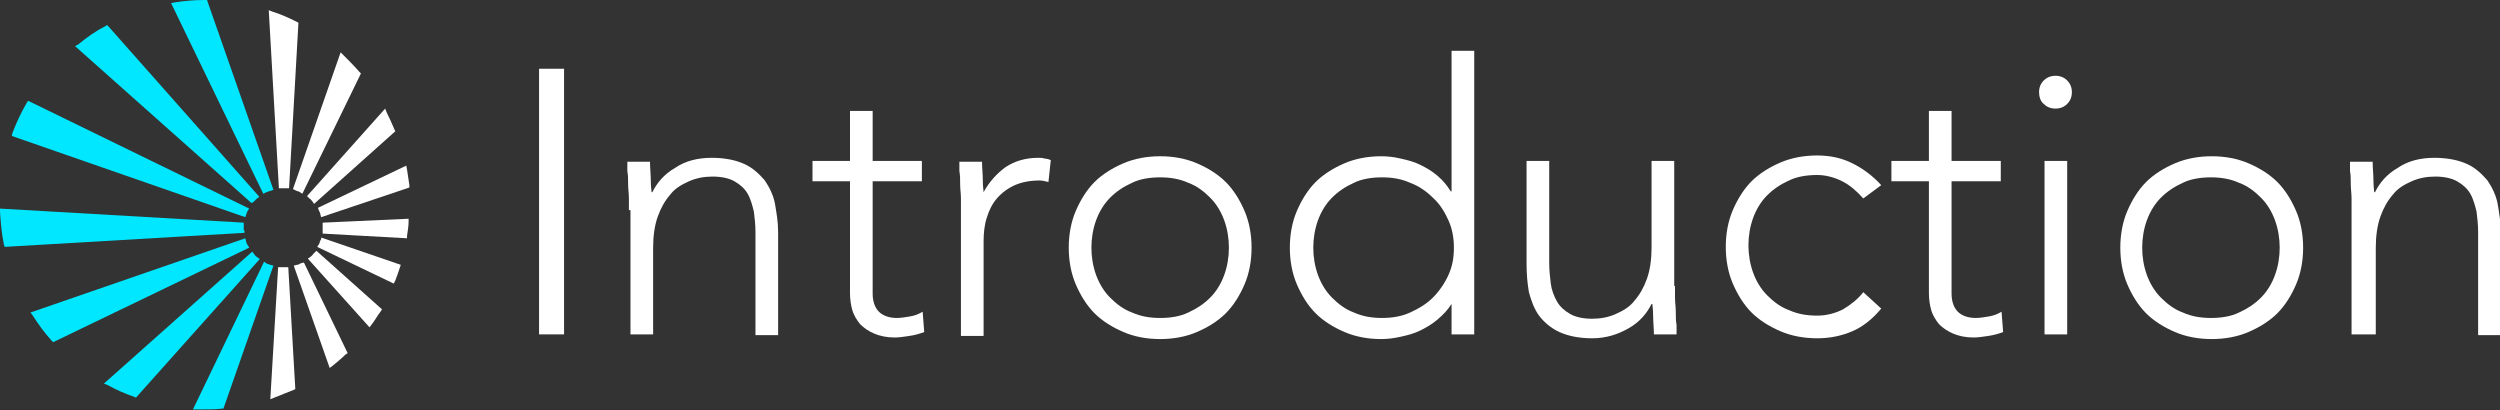 <?xml version="1.0" encoding="utf-8"?>
<!-- Generator: Adobe Illustrator 27.7.0, SVG Export Plug-In . SVG Version: 6.00 Build 0)  -->
<svg version="1.1" id="Layer_1" xmlns="http://www.w3.org/2000/svg" xmlns:xlink="http://www.w3.org/1999/xlink" x="0px" y="0px"
	 viewBox="0 0 320 52.5" style="enable-background:new 0 0 320 52.5;" xml:space="preserve">
<rect x="0" y="0" width="320" height="52.5" fill="#333333" stroke="none"/>
<style type="text/css">
	.st0{fill:#00E7FF;}
	.st1{fill:#FFFFFF;}
</style>
<g>
	<path class="st0" d="M34.1,24.6c0.1,0,0.2-0.1,0.3-0.1l0.6-0.2l-8.4-24L26.5,0h-0.3c-1.3,0-2.5,0.1-3.8,0.3l-0.5,0.1l11.8,24.4
		L34.1,24.6L34.1,24.6z"/>
	<path class="st0" d="M32.5,25.8c0.1-0.1,0.3-0.3,0.4-0.4l0.3-0.2L13.9,3.4l-0.2-0.2l-0.3,0.2C12.2,4,11.1,4.8,10,5.7L9.6,5.9
		L32.2,26L32.5,25.8L32.5,25.8z"/>
	<path class="st0" d="M31.5,27.5c0.1-0.2,0.1-0.4,0.2-0.5l0.2-0.3L3.6,12.9l-0.2,0.3c-0.7,1.2-1.3,2.5-1.8,3.8l-0.1,0.4l29.9,10.4
		L31.5,27.5z"/>
	<path class="st0" d="M31.2,29.5c0-0.1,0-0.1,0-0.2l0,0v-0.1v-0.1c0-0.1,0-0.1,0-0.2v-0.4L0,26.7v0.4c0.1,1.4,0.2,2.8,0.5,4.2
		l0.1,0.3l30.7-1.8v-0.3H31.2z"/>
	<path class="st0" d="M31.7,31.4c-0.1-0.2-0.2-0.4-0.2-0.5l-0.1-0.4L3.9,40l0.3,0.4c0.7,1.1,1.5,2.2,2.4,3.2l0.2,0.2l25.1-12.1
		C31.9,31.7,31.7,31.3,31.7,31.4z"/>
	<path class="st0" d="M32.9,32.9c-0.2-0.1-0.3-0.3-0.4-0.4l-0.2-0.3l0,0l0,0l-19,16.9l0.5,0.2c1.1,0.6,2.2,1.1,3.4,1.5l0.2,0.1
		l15.9-17.8C33.2,33.2,32.9,32.9,32.9,32.9z"/>
	<path class="st0" d="M34.6,33.9c-0.2-0.1-0.4-0.1-0.5-0.2l-0.3-0.2l0,0l0,0l-9.1,18.9h0.6c0.2,0,0.3,0,0.5,0s0.4,0,0.5,0
		c0.7,0,1.4,0,2.1-0.1h0.2L35,34L34.6,33.9L34.6,33.9z"/>
</g>
<g>
	<path class="st1" d="M36.6,34.2c-0.1,0-0.1,0-0.2,0c-0.1,0-0.2,0-0.2,0c-0.1,0-0.1,0-0.2,0h-0.4l-1,16.9l0.5-0.2
		c0.8-0.3,1.7-0.7,2.5-1l0.2-0.1l-0.9-15.6C36.9,34.2,36.6,34.2,36.6,34.2z"/>
	<path class="st1" d="M40.1,32.5c-0.1,0.2-0.3,0.3-0.4,0.4l-0.3,0.2l7.9,8.8l0.3-0.4c0.4-0.5,0.7-1.1,1.1-1.6l0.2-0.3l-8.4-7.5
		L40.1,32.5L40.1,32.5z"/>
	<path class="st1" d="M41.3,28.5v0.4c0,0.1,0,0.1,0,0.2v0.1v0.1c0,0.1,0,0.1,0,0.2v0.4l10.8,0.6v-0.3c0.1-0.7,0.2-1.3,0.2-1.8V28
		L41.3,28.5L41.3,28.5z"/>
	<path class="st1" d="M39.6,25.4c0.2,0.1,0.3,0.3,0.4,0.4l0.2,0.3l10.4-9.3l-0.1-0.2c-0.3-0.7-0.6-1.4-1-2.2l-0.2-0.5l-10,11.2
		L39.6,25.4L39.6,25.4z"/>
	<path class="st1" d="M36,24.1c0.1,0,0.1,0,0.2,0c0.1,0,0.2,0,0.2,0c0.1,0,0.1,0,0.2,0H37l1.2-21.2L38,2.8c-1-0.5-2.1-1-3.1-1.3
		l-0.5-0.2l1.3,22.8L36,24.1L36,24.1z"/>
	<path class="st1" d="M38.5,33.7c-0.2,0.1-0.3,0.2-0.5,0.2L37.6,34l4.6,13.1l0.4-0.3c0.6-0.5,1.1-0.9,1.6-1.4l0.3-0.2l-5.6-11.6
		L38.5,33.7L38.5,33.7z"/>
	<path class="st1" d="M41,30.8c-0.1,0.2-0.1,0.4-0.2,0.5l-0.2,0.3l9.8,4.7l0.2-0.4c0.2-0.5,0.4-1.1,0.6-1.7l0.1-0.3l-10.2-3.5
		C41.2,30.5,41,30.8,41,30.8z"/>
	<path class="st1" d="M40.8,26.9c0.1,0.2,0.2,0.4,0.2,0.5l0.1,0.4L52.4,24v-0.3c-0.1-0.7-0.2-1.3-0.3-2L52,21.2l-11.3,5.4L40.8,26.9
		L40.8,26.9z"/>
	<path class="st1" d="M37.9,24.4c0.2,0.1,0.4,0.1,0.5,0.2l0.3,0.2l7.5-15.4L46,9.2c-0.6-0.7-1.3-1.4-2-2.1l-0.4-0.4l-6.1,17.5
		L37.9,24.4L37.9,24.4z"/>
</g>
<g>
	<path class="st1" d="M69,8.8h3.2v34H69V8.8z"/>
	<path class="st1" d="M80.5,26.9c0-0.4,0-0.9,0-1.5c0-0.6-0.1-1.2-0.1-1.8c0-0.6,0-1.2-0.1-1.7c0-0.5,0-0.9,0-1.2h2.9
		c0,0.8,0.1,1.6,0.1,2.4s0.1,1.3,0.1,1.5h0.1c0.6-1.2,1.5-2.3,2.9-3.1c1.3-0.9,2.9-1.3,4.7-1.3c1.7,0,3.1,0.3,4.2,0.8
		c1.1,0.5,1.9,1.3,2.6,2.1c0.6,0.9,1.1,1.9,1.3,3c0.2,1.2,0.4,2.3,0.4,3.6v13.2h-2.9V29.7c0-0.9-0.1-1.8-0.2-2.6
		c-0.2-0.8-0.4-1.6-0.8-2.3c-0.4-0.7-1-1.2-1.7-1.6c-0.7-0.4-1.7-0.6-2.8-0.6c-1.1,0-2.1,0.2-3,0.6c-0.9,0.4-1.8,0.9-2.4,1.7
		c-0.7,0.8-1.2,1.7-1.6,2.8c-0.4,1.1-0.6,2.5-0.6,4v11.1h-2.9V26.9z"/>
	<path class="st1" d="M118,23.2h-6.3v14.4c0,1,0.3,1.8,0.8,2.3c0.5,0.5,1.3,0.8,2.3,0.8c0.5,0,1.1-0.1,1.7-0.2
		c0.6-0.1,1.1-0.3,1.6-0.6l0.2,2.6c-0.5,0.2-1.2,0.4-1.9,0.5s-1.3,0.2-1.9,0.2c-1,0-1.9-0.2-2.6-0.5c-0.7-0.3-1.3-0.7-1.8-1.2
		c-0.4-0.5-0.8-1.1-1-1.8c-0.2-0.7-0.3-1.4-0.3-2.2V23.2h-4.8v-2.6h4.8v-6.4h2.9v6.4h6.3V23.2z"/>
	<path class="st1" d="M123,26.9c0-0.4,0-0.9,0-1.5c0-0.6-0.1-1.2-0.1-1.8c0-0.6,0-1.2-0.1-1.7c0-0.5,0-0.9,0-1.2h2.9
		c0,0.8,0.1,1.6,0.1,2.4c0,0.8,0.1,1.3,0.1,1.5c0.7-1.3,1.7-2.4,2.8-3.2c1.2-0.8,2.6-1.2,4.2-1.2c0.3,0,0.6,0,0.8,0.1
		c0.3,0,0.6,0.1,0.8,0.2l-0.3,2.8c-0.4-0.1-0.8-0.2-1.1-0.2c-1.2,0-2.3,0.2-3.2,0.6c-0.9,0.4-1.7,1-2.3,1.7c-0.6,0.7-1,1.5-1.3,2.5
		c-0.3,0.9-0.4,2-0.4,3v12.1H123V26.9z"/>
	<path class="st1" d="M136.8,31.7c0-1.7,0.3-3.3,0.9-4.7c0.6-1.4,1.4-2.7,2.4-3.7c1-1,2.3-1.8,3.7-2.4c1.4-0.6,3-0.9,4.7-0.9
		s3.3,0.3,4.7,0.9c1.4,0.6,2.7,1.4,3.7,2.4c1,1,1.8,2.3,2.4,3.7c0.6,1.4,0.9,3,0.9,4.7s-0.3,3.3-0.9,4.7c-0.6,1.4-1.4,2.7-2.4,3.7
		s-2.3,1.8-3.7,2.4s-3,0.9-4.7,0.9s-3.3-0.3-4.7-0.9c-1.4-0.6-2.7-1.4-3.7-2.4c-1-1-1.8-2.3-2.4-3.7S136.8,33.4,136.8,31.7z
		 M139.7,31.7c0,1.2,0.2,2.4,0.6,3.5c0.4,1.1,1,2.1,1.8,2.9c0.8,0.8,1.7,1.5,2.8,1.9c1.1,0.5,2.3,0.7,3.6,0.7s2.6-0.2,3.6-0.7
		c1.1-0.5,2-1.1,2.8-1.9c0.8-0.8,1.4-1.8,1.8-2.9c0.4-1.1,0.6-2.3,0.6-3.5s-0.2-2.4-0.6-3.5c-0.4-1.1-1-2.1-1.8-2.9
		c-0.8-0.8-1.7-1.5-2.8-1.9c-1.1-0.5-2.3-0.7-3.6-0.7s-2.6,0.2-3.6,0.7c-1.1,0.5-2,1.1-2.8,1.9c-0.8,0.8-1.4,1.8-1.8,2.9
		C139.9,29.3,139.7,30.5,139.7,31.7z"/>
	<path class="st1" d="M185.8,38.9L185.8,38.9c-0.5,0.8-1.1,1.4-1.8,2c-0.7,0.6-1.4,1-2.2,1.4c-0.8,0.4-1.6,0.6-2.5,0.8
		s-1.7,0.3-2.5,0.3c-1.7,0-3.3-0.3-4.7-0.9c-1.4-0.6-2.7-1.4-3.7-2.4c-1-1-1.8-2.3-2.4-3.7s-0.9-3-0.9-4.7s0.3-3.3,0.9-4.7
		c0.6-1.4,1.4-2.7,2.4-3.7c1-1,2.3-1.8,3.7-2.4c1.4-0.6,3-0.9,4.7-0.9c0.8,0,1.7,0.1,2.5,0.3c0.9,0.2,1.7,0.4,2.5,0.8
		c0.8,0.4,1.5,0.8,2.2,1.4c0.7,0.6,1.2,1.2,1.7,2h0.1v-18h2.9v36.3h-2.9V38.9z M186.1,31.7c0-1.2-0.2-2.4-0.7-3.5
		c-0.5-1.1-1.1-2.1-2-2.9c-0.8-0.8-1.8-1.5-2.9-1.9c-1.1-0.5-2.3-0.7-3.6-0.7c-1.3,0-2.6,0.2-3.6,0.7c-1.1,0.5-2,1.1-2.8,1.9
		c-0.8,0.8-1.4,1.8-1.8,2.9c-0.4,1.1-0.6,2.3-0.6,3.5s0.2,2.4,0.6,3.5c0.4,1.1,1,2.1,1.8,2.9c0.8,0.8,1.7,1.5,2.8,1.9
		c1.1,0.5,2.3,0.7,3.6,0.7c1.3,0,2.5-0.2,3.6-0.7c1.1-0.5,2.1-1.1,2.9-1.9c0.8-0.8,1.5-1.8,2-2.9C185.9,34.1,186.1,33,186.1,31.7z"
		/>
	<path class="st1" d="M214.4,36.6c0,0.4,0,0.9,0,1.5c0,0.6,0.1,1.2,0.1,1.8c0,0.6,0,1.2,0.1,1.7c0,0.5,0,0.9,0,1.2h-2.9
		c0-0.8-0.1-1.6-0.1-2.4c0-0.8-0.1-1.3-0.1-1.5h-0.1c-0.6,1.2-1.5,2.3-2.9,3.1s-2.9,1.3-4.7,1.3c-1.7,0-3.1-0.3-4.2-0.8
		c-1.1-0.5-2-1.3-2.6-2.1s-1-1.9-1.3-3c-0.2-1.2-0.3-2.3-0.3-3.6V20.6h2.9v13.1c0,0.9,0.1,1.8,0.2,2.6s0.4,1.6,0.8,2.3
		c0.4,0.7,1,1.2,1.7,1.6c0.7,0.4,1.7,0.6,2.8,0.6c1.1,0,2.1-0.2,3-0.6c0.9-0.4,1.8-0.9,2.4-1.7c0.7-0.8,1.2-1.7,1.6-2.8
		c0.4-1.1,0.6-2.5,0.6-4V20.6h2.9V36.6z"/>
	<path class="st1" d="M240.8,39.5c-1.1,1.3-2.3,2.3-3.7,2.9s-2.9,0.9-4.5,0.9c-1.7,0-3.3-0.3-4.7-0.9c-1.4-0.6-2.7-1.4-3.7-2.4
		c-1-1-1.8-2.3-2.4-3.7s-0.9-3-0.9-4.7s0.3-3.3,0.9-4.7c0.6-1.4,1.4-2.7,2.4-3.7c1-1,2.3-1.8,3.7-2.4c1.4-0.6,3-0.9,4.7-0.9
		c1.6,0,3.1,0.3,4.5,1c1.4,0.7,2.6,1.6,3.7,2.8l-2.3,1.7c-0.8-0.9-1.7-1.7-2.7-2.2c-1-0.5-2.1-0.8-3.2-0.8c-1.3,0-2.6,0.2-3.6,0.7
		c-1.1,0.5-2,1.1-2.8,1.9c-0.8,0.8-1.4,1.8-1.8,2.9c-0.4,1.1-0.6,2.3-0.6,3.5s0.2,2.4,0.6,3.5c0.4,1.1,1,2.1,1.8,2.9
		c0.8,0.8,1.7,1.5,2.8,1.9c1.1,0.5,2.3,0.7,3.6,0.7c1.2,0,2.3-0.3,3.3-0.8c1-0.6,1.9-1.3,2.6-2.2L240.8,39.5z"/>
	<path class="st1" d="M256.1,23.2h-6.3v14.4c0,1,0.3,1.8,0.8,2.3c0.5,0.5,1.3,0.8,2.3,0.8c0.5,0,1.1-0.1,1.7-0.2
		c0.6-0.1,1.1-0.3,1.6-0.6l0.2,2.6c-0.5,0.2-1.2,0.4-1.9,0.5s-1.3,0.2-1.9,0.2c-1,0-1.9-0.2-2.6-0.5c-0.7-0.3-1.3-0.7-1.8-1.2
		c-0.4-0.5-0.8-1.1-1-1.8c-0.2-0.7-0.3-1.4-0.3-2.2V23.2h-4.8v-2.6h4.8v-6.4h2.9v6.4h6.3V23.2z"/>
	<path class="st1" d="M261,11.8c0-0.6,0.2-1.1,0.6-1.5c0.4-0.4,0.9-0.6,1.5-0.6c0.6,0,1.1,0.2,1.5,0.6c0.4,0.4,0.6,0.9,0.6,1.5
		c0,0.6-0.2,1.1-0.6,1.5c-0.4,0.4-0.9,0.6-1.5,0.6c-0.6,0-1.1-0.2-1.5-0.6C261.2,13,261,12.4,261,11.8z M261.7,20.6h2.9v22.2h-2.9
		V20.6z"/>
	<path class="st1" d="M271.4,31.7c0-1.7,0.3-3.3,0.9-4.7c0.6-1.4,1.4-2.7,2.4-3.7c1-1,2.3-1.8,3.7-2.4c1.4-0.6,3-0.9,4.7-0.9
		s3.3,0.3,4.7,0.9c1.4,0.6,2.7,1.4,3.7,2.4c1,1,1.8,2.3,2.4,3.7c0.6,1.4,0.9,3,0.9,4.7s-0.3,3.3-0.9,4.7c-0.6,1.4-1.4,2.7-2.4,3.7
		s-2.3,1.8-3.7,2.4s-3,0.9-4.7,0.9s-3.3-0.3-4.7-0.9c-1.4-0.6-2.7-1.4-3.7-2.4c-1-1-1.8-2.3-2.4-3.7S271.4,33.4,271.4,31.7z
		 M274.2,31.7c0,1.2,0.2,2.4,0.6,3.5c0.4,1.1,1,2.1,1.8,2.9c0.8,0.8,1.7,1.5,2.8,1.9c1.1,0.5,2.3,0.7,3.6,0.7s2.6-0.2,3.6-0.7
		c1.1-0.5,2-1.1,2.8-1.9c0.8-0.8,1.4-1.8,1.8-2.9c0.4-1.1,0.6-2.3,0.6-3.5s-0.2-2.4-0.6-3.5c-0.4-1.1-1-2.1-1.8-2.9
		c-0.8-0.8-1.7-1.5-2.8-1.9c-1.1-0.5-2.3-0.7-3.6-0.7s-2.6,0.2-3.6,0.7c-1.1,0.5-2,1.1-2.8,1.9c-0.8,0.8-1.4,1.8-1.8,2.9
		C274.4,29.3,274.2,30.5,274.2,31.7z"/>
	<path class="st1" d="M301,26.9c0-0.4,0-0.9,0-1.5c0-0.6-0.1-1.2-0.1-1.8c0-0.6,0-1.2-0.1-1.7c0-0.5,0-0.9,0-1.2h2.9
		c0,0.8,0.1,1.6,0.1,2.4c0,0.8,0.1,1.3,0.1,1.5h0.1c0.6-1.2,1.5-2.3,2.9-3.1c1.3-0.9,2.9-1.3,4.7-1.3c1.7,0,3.1,0.3,4.2,0.8
		c1.1,0.5,1.9,1.3,2.6,2.1c0.6,0.9,1.1,1.9,1.3,3c0.2,1.2,0.4,2.3,0.4,3.6v13.2h-2.9V29.7c0-0.9-0.1-1.8-0.2-2.6
		c-0.2-0.8-0.4-1.6-0.8-2.3c-0.4-0.7-1-1.2-1.7-1.6c-0.7-0.4-1.7-0.6-2.8-0.6c-1.1,0-2.1,0.2-3,0.6c-0.9,0.4-1.8,0.9-2.4,1.7
		c-0.7,0.8-1.2,1.7-1.6,2.8c-0.4,1.1-0.6,2.5-0.6,4v11.1H301V26.9z"/>
</g>
</svg>
